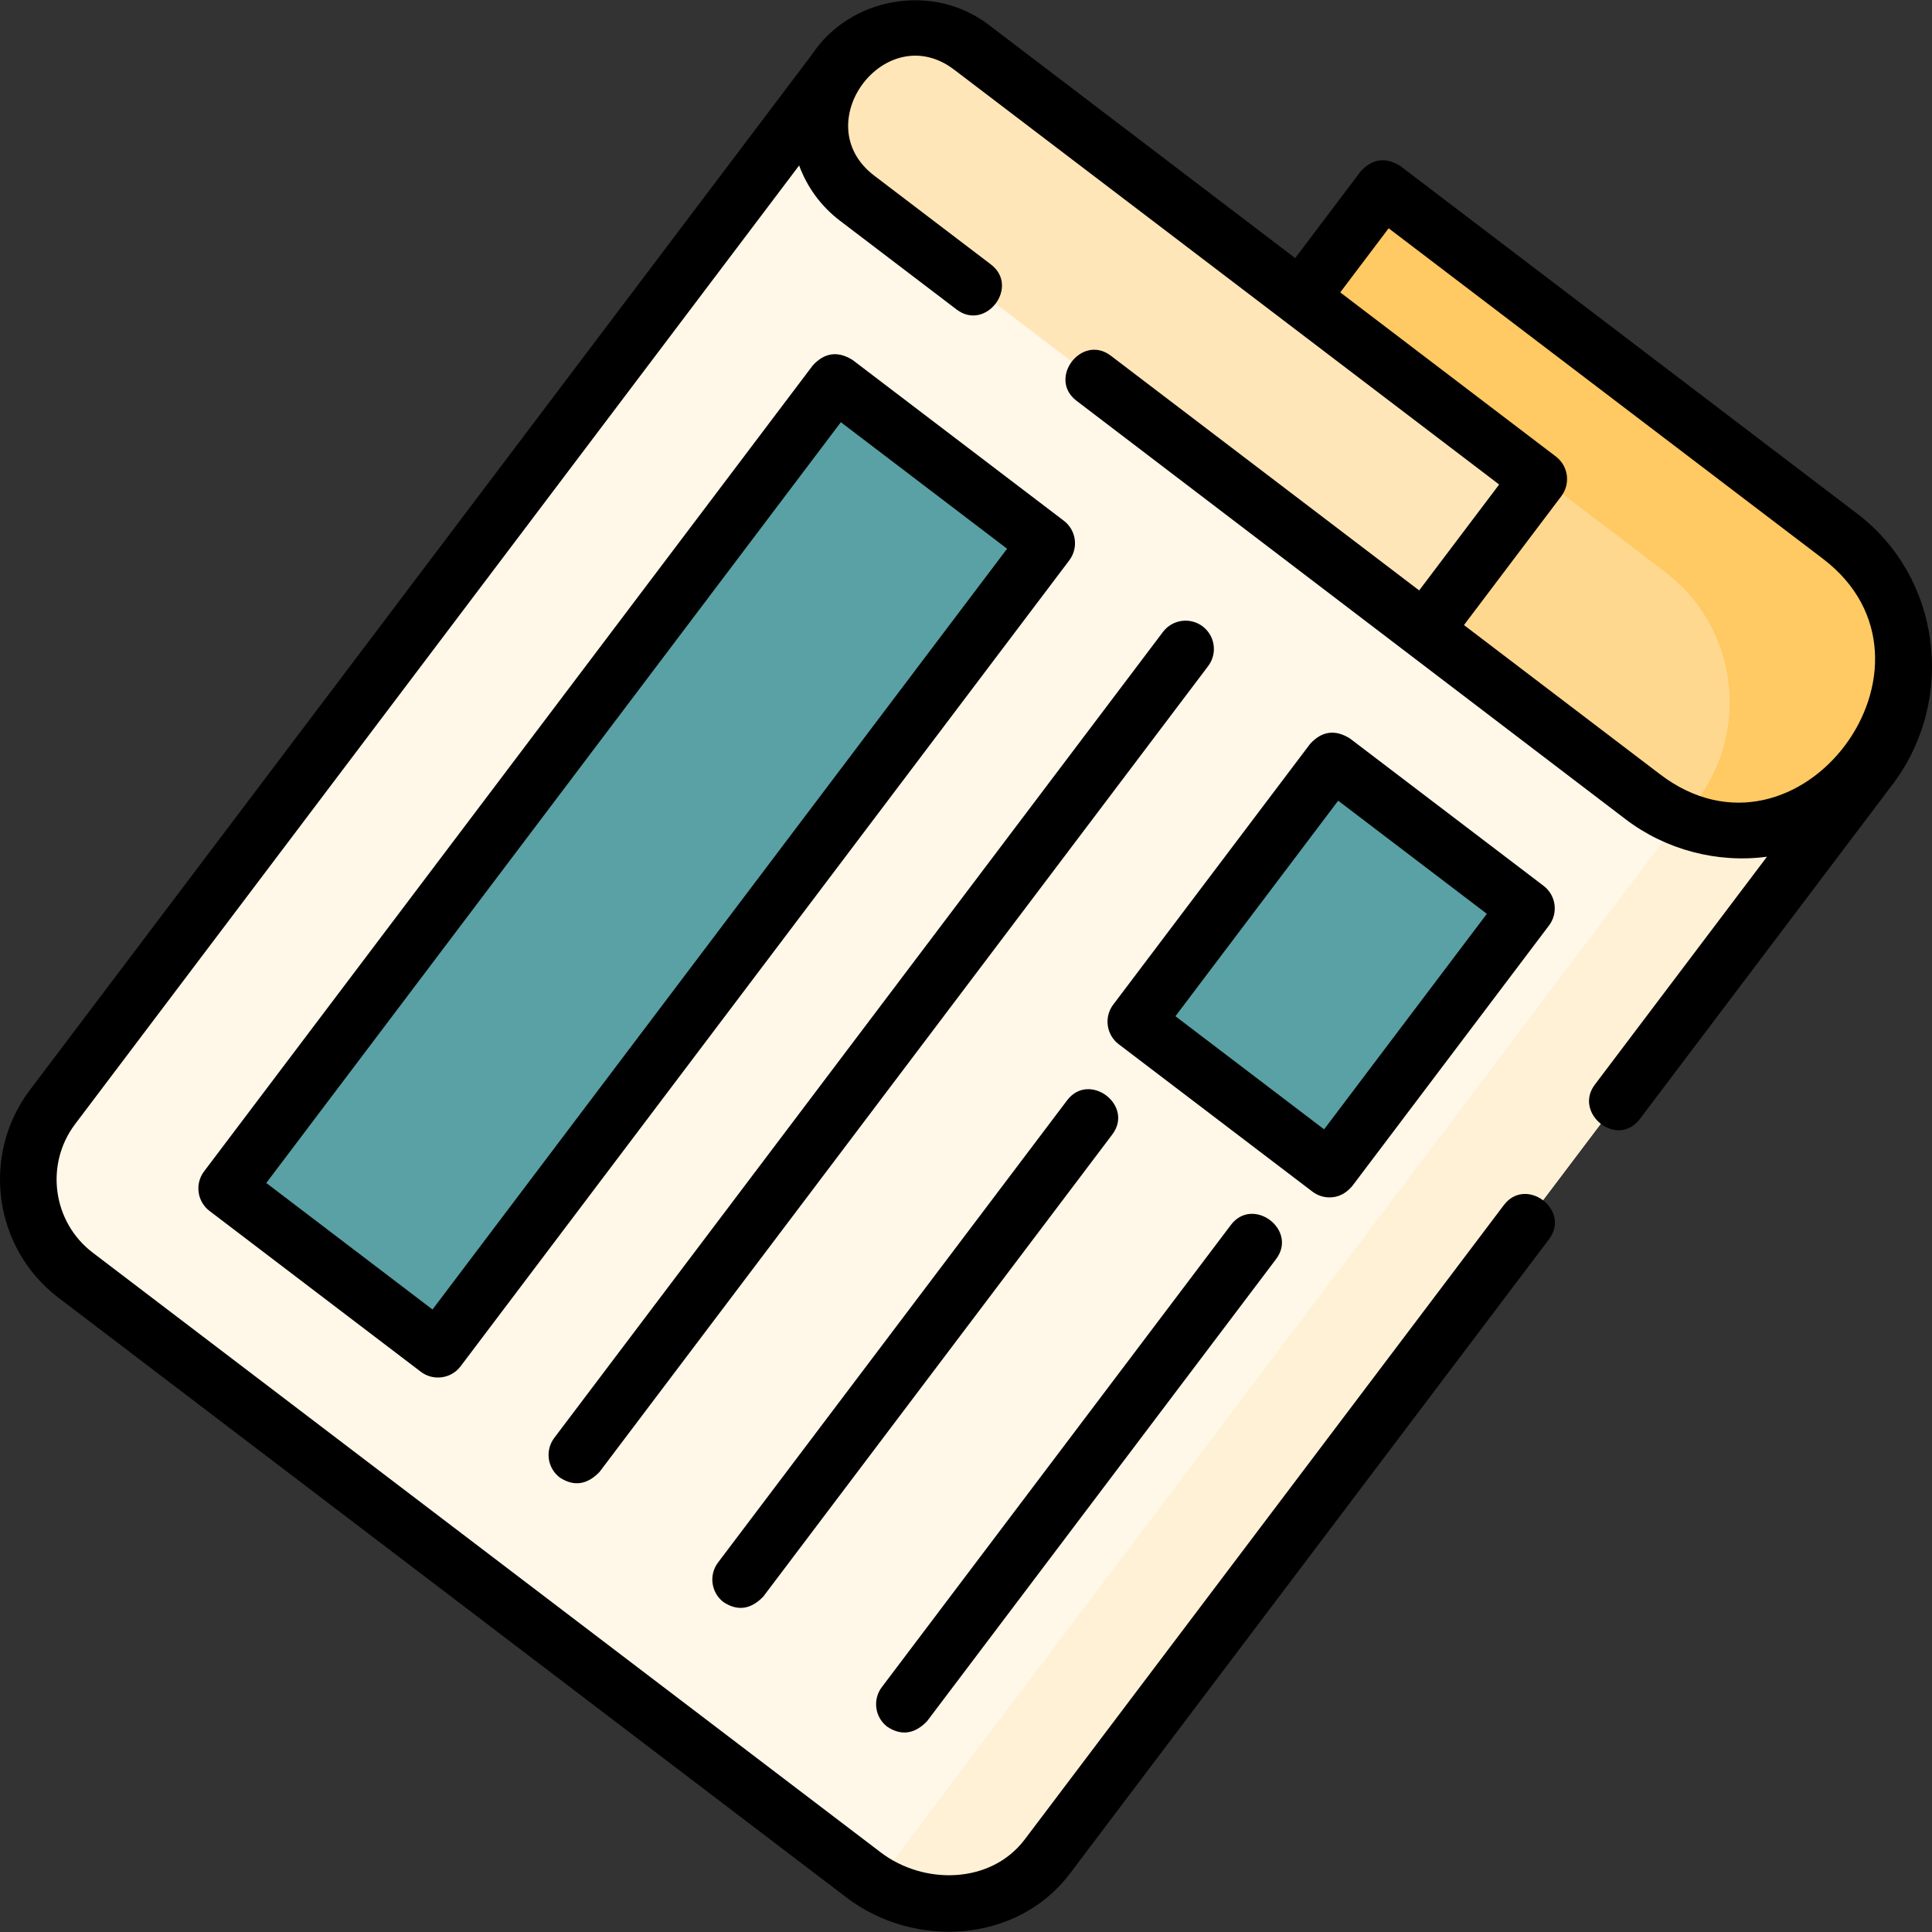 <svg id="Layer_1" enable-background="new 0 0 511.738 511.738" height="512" viewBox="0 0 511.738 511.738" width="512" xmlns="http://www.w3.org/2000/svg"><rect x="0" y="0" width="511.738" height="511.738" fill="#333333" stroke="none"/><g><g><path d="m222.227 17.406-208.31 275.807c-10.57 13.994-7.835 33.945 6.108 44.557l208.756 158.88c15.755 11.991 37.531 9.789 48.638-4.917l218.273-288.993 2.628-3.48-63.04 11.483-196.271-149.379z" fill="#fff7e8"/><path d="m451.94 207.708-214.521 284.025c-1.891 2.503-4.097 4.635-6.523 6.406 15.537 10.274 35.904 7.654 46.523-6.406l218.273-288.993 2.628-3.48z" fill="#fff1d6"/><g fill="#59a1a5"><path d="m277.241 143.899-161.23 213.48-55.967-42.593 161.23-213.48z"/><path d="m404.318 240.605-52.148 69.057-51.316-39.049 52.148-69.056z"/></g><path d="m495.715 202.711c-14.414 19.085-41.529 22.826-60.544 8.355l-120.967-92.056 52.168-69.07 121.025 92.101c18.992 14.453 22.715 41.608 8.318 60.67z" fill="#ffd88f"/><path d="m487.397 142.04-121.025-92.101-21.45 28.4 96.142 73.165c18.992 14.454 22.714 41.609 8.317 60.671-1.258 1.665-2.618 3.206-4.055 4.636 17.6 7.027 38.391 1.784 50.389-14.1 14.397-19.062 10.674-46.217-8.318-60.671z" fill="#ffc963"/><path d="m222.194 17.33c8.355-11.062 24.059-13.229 35.081-4.841l150.302 114.405-30.228 40.021-137.476-104.642-12.86-9.789c-11.001-8.372-13.159-24.113-4.819-35.154z" fill="#ffe6b8"/></g><g><path d="m281.783 137.932-55.967-42.593c-3.91-2.432-7.419-1.949-10.527 1.447l-161.23 213.479c-2.49 3.297-1.845 7.986 1.443 10.488l55.966 42.594c3.245 2.471 7.993 1.907 10.527-1.447l161.23-213.479c2.49-3.298 1.846-7.987-1.442-10.489zm-167.221 208.92-44.03-33.509 152.189-201.509 44.03 33.508z"/><path d="m352.17 317.162c2.3-.006 4.295-.999 5.985-2.98l52.147-69.057c2.489-3.297 1.844-7.986-1.443-10.488l-51.315-39.049c-3.91-2.431-7.419-1.948-10.527 1.449l-52.148 69.057c-2.489 3.297-1.844 7.986 1.443 10.488l51.316 39.049c1.314.999 2.91 1.531 4.542 1.531zm2.281-105.078 39.378 29.965-43.108 57.086-39.379-29.965z"/><path d="m148.279 391.362c3.703 2.426 7.204 1.938 10.505-1.465l161.23-213.479c2.496-3.306 1.84-8.009-1.465-10.506-3.307-2.495-8.01-1.84-10.506 1.465l-161.229 213.479c-2.496 3.305-1.84 8.008 1.465 10.506z"/><path d="m191.658 424.374c3.703 2.426 7.204 1.938 10.505-1.465l92.456-122.417c5.844-7.739-6.126-16.779-11.971-9.041l-92.455 122.417c-2.497 3.306-1.841 8.009 1.465 10.506z"/><path d="m235.036 457.387c3.703 2.426 7.204 1.938 10.505-1.465l92.455-122.417c5.844-7.739-6.125-16.778-11.971-9.041l-92.454 122.417c-2.496 3.306-1.84 8.009 1.465 10.506z"/><path d="m491.94 136.071-121.026-92.1c-3.91-2.431-7.419-1.948-10.526 1.448l-17.328 22.942-81.243-61.839c-14.693-11.184-36.648-7.382-46.799 7.985l-207.086 274.186c-13.037 17.262-9.649 41.955 7.551 55.045l208.755 158.88c17.897 13.621 45.181 12.152 59.165-6.364l126.898-168.014c5.845-7.738-6.126-16.78-11.969-9.041l-126.897 168.013c-8.996 11.91-26.794 12.083-38.112 3.47l-208.755-158.88c-10.643-8.101-12.736-23.384-4.666-34.068l191.767-253.905c2.072 5.623 5.699 10.74 10.801 14.622l30.911 23.529c7.716 5.873 16.802-6.062 9.085-11.936l-30.912-23.529c-18.09-13.768 3.059-41.849 21.177-28.059l87.219 66.388c.012.009.022.02.034.029.01.008.022.014.032.022l57.071 43.44-21.187 28.052-81.677-62.169c-7.717-5.874-16.802 6.062-9.086 11.936l145.49 110.879c10.581 8.054 24.219 11.661 37.401 9.888l-45.604 60.38c-5.72 7.573 5.937 17.031 11.969 9.041l67.282-89.081c16.398-22.214 12.476-54.284-9.735-71.19zm-52.227 69.026-51.947-39.531 25.794-34.152c2.49-3.297 1.846-7.986-1.441-10.488l-57.124-43.48 12.825-16.98 115.035 87.542c36.299 27.627-6.304 85.124-43.142 57.089z"/></g></g></svg>